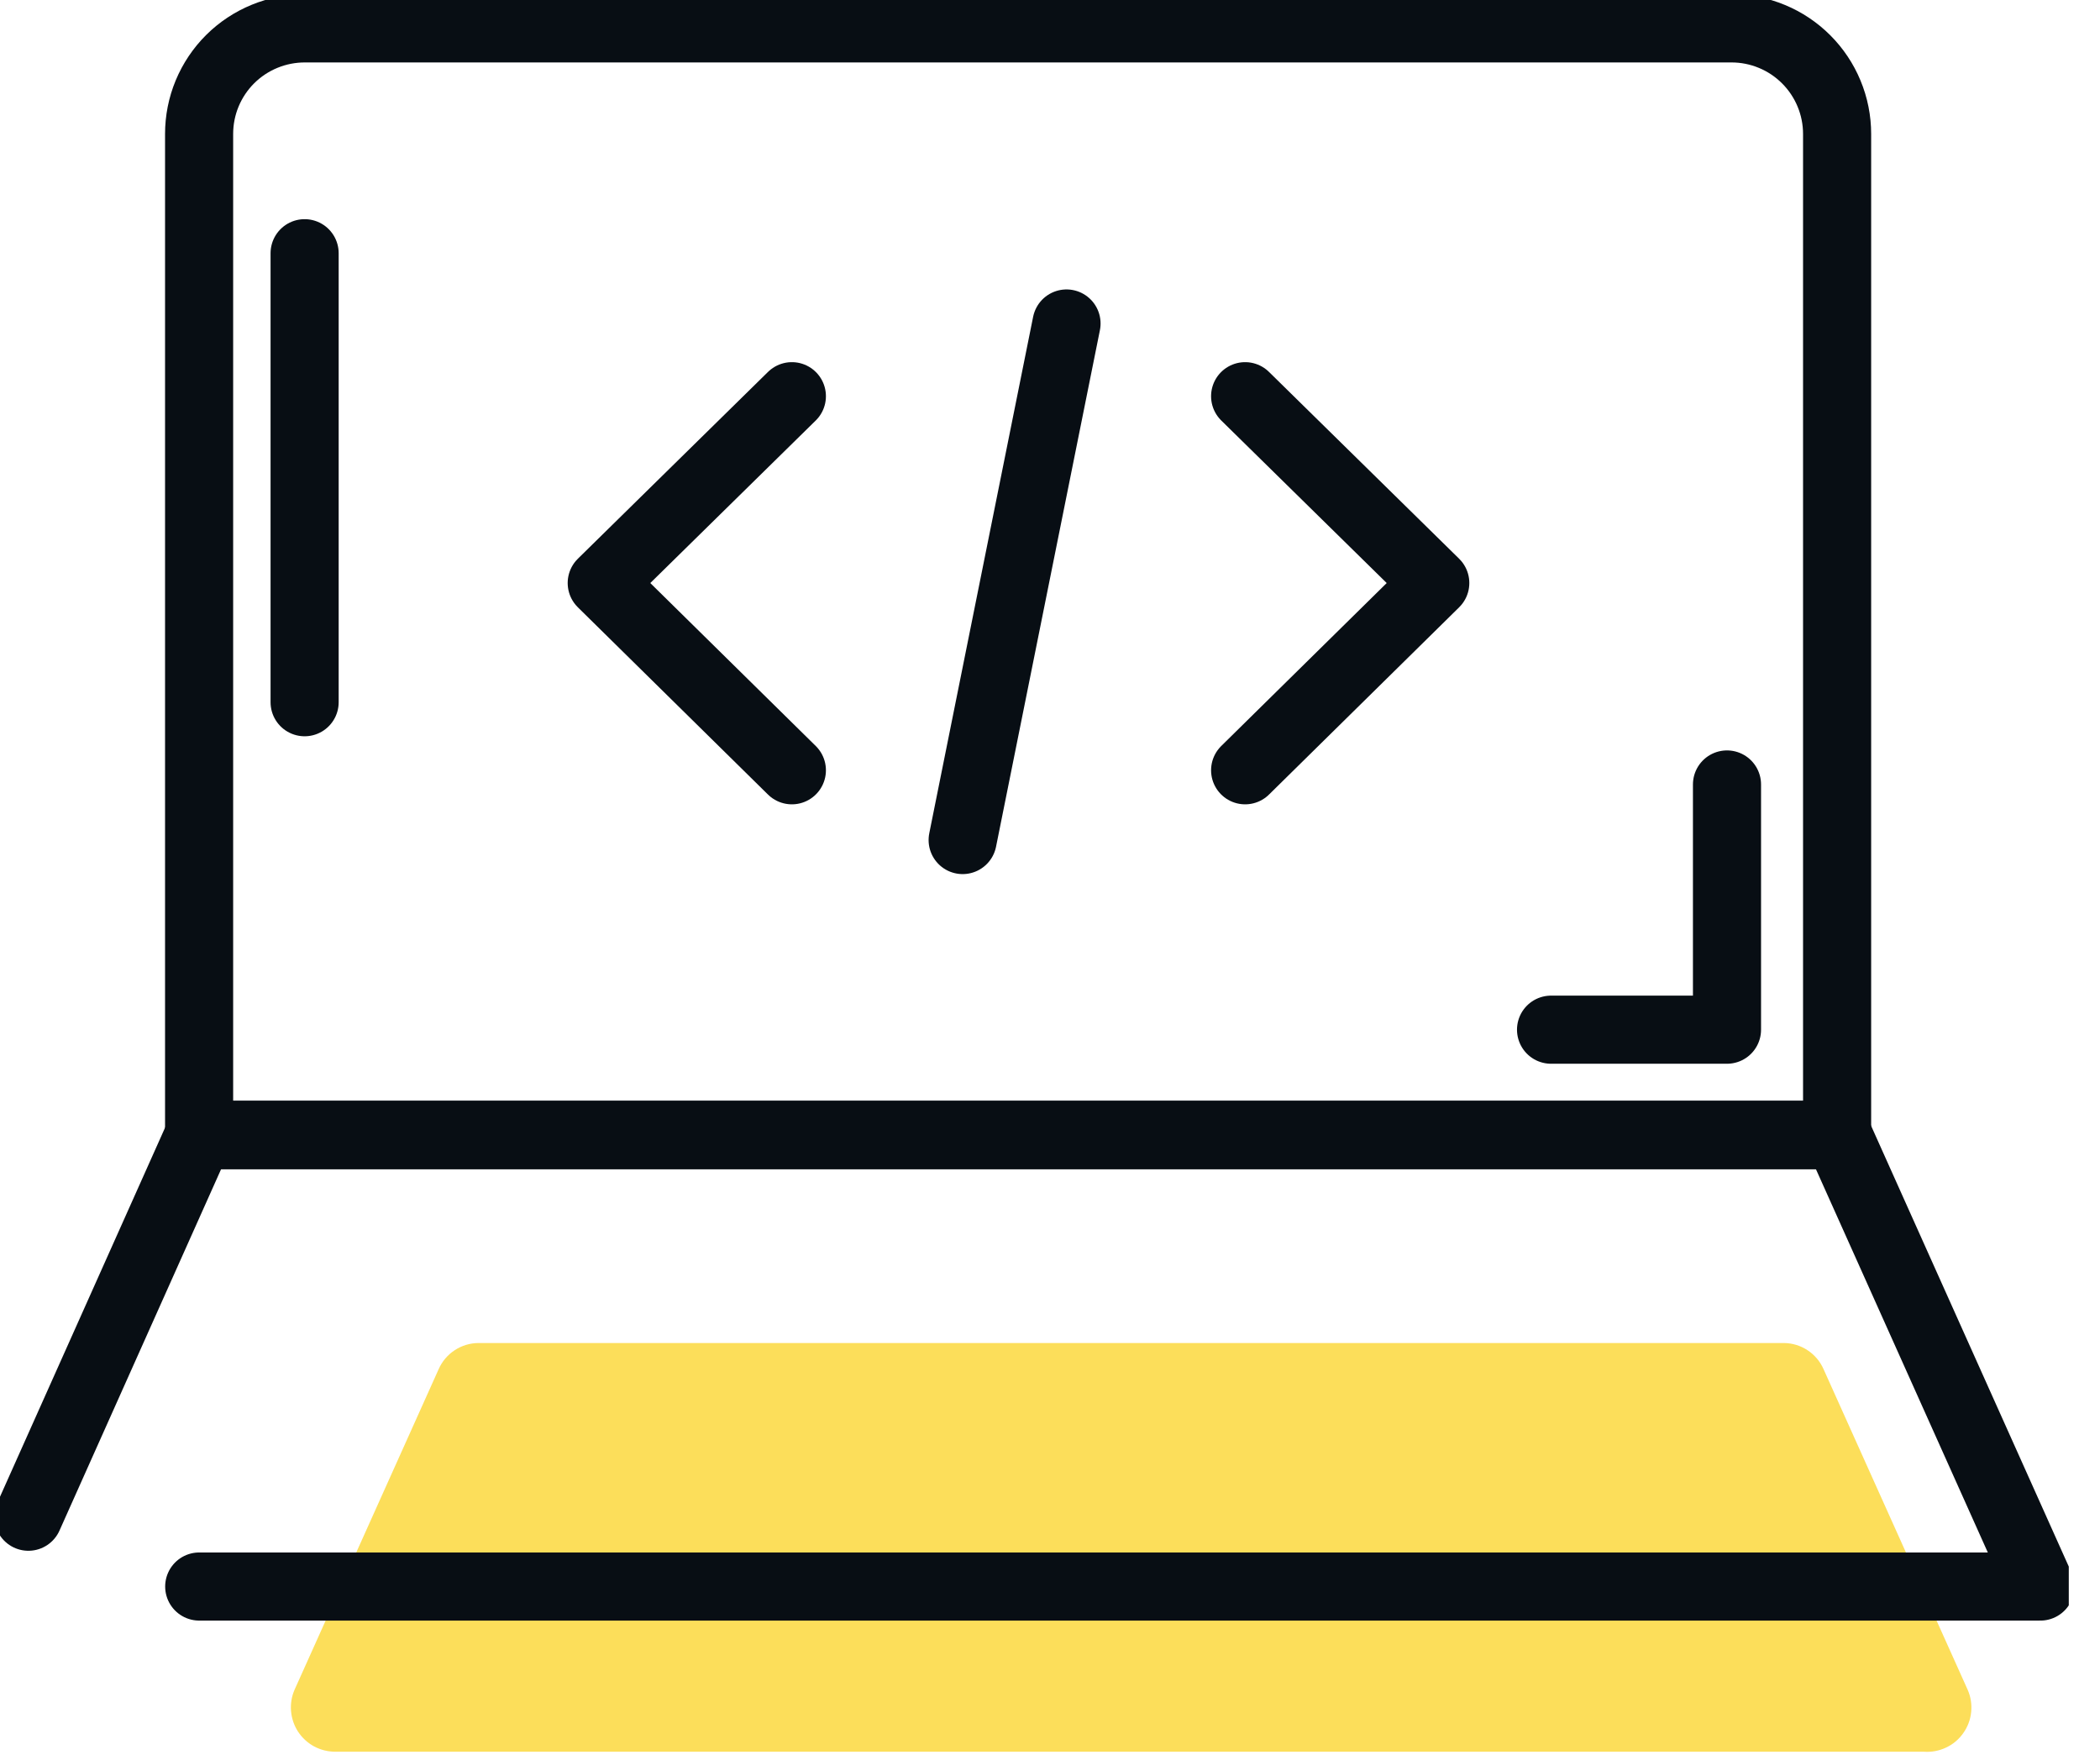 <svg width="37" height="31" viewBox="0 0 37 31" fill="none" xmlns="http://www.w3.org/2000/svg">
<g clip-path="url(#clip0_2656_33281)">
<path d="M33.899 30.86H5.899C5.77 30.859 5.644 30.826 5.531 30.765C5.418 30.703 5.322 30.614 5.251 30.506C5.181 30.398 5.139 30.274 5.128 30.146C5.117 30.017 5.138 29.888 5.189 29.77L7.729 24.12C7.789 23.984 7.887 23.868 8.011 23.787C8.135 23.705 8.281 23.661 8.429 23.66H31.429C31.578 23.661 31.723 23.705 31.847 23.787C31.971 23.868 32.069 23.984 32.129 24.12L34.669 29.77C34.723 29.893 34.744 30.028 34.73 30.161C34.717 30.295 34.669 30.423 34.591 30.532C34.514 30.642 34.41 30.73 34.288 30.787C34.167 30.844 34.033 30.87 33.899 30.86Z" fill="#FCDE5A"/>
<path d="M5.378 0.5H30.508C30.752 0.5 30.994 0.548 31.22 0.642C31.445 0.735 31.65 0.872 31.823 1.045C31.996 1.218 32.133 1.423 32.226 1.648C32.32 1.874 32.368 2.116 32.368 2.36V20H3.508V2.36C3.508 2.115 3.556 1.872 3.65 1.646C3.744 1.42 3.882 1.214 4.056 1.041C4.23 0.868 4.436 0.732 4.663 0.639C4.89 0.546 5.133 0.499 5.378 0.5Z" stroke="#080E14" stroke-width="1.2" stroke-linecap="round" stroke-linejoin="round"/>
<path d="M13.952 13.57L10.602 10.271L13.952 6.98" stroke="#080E14" stroke-width="1.2" stroke-linecap="round" stroke-linejoin="round"/>
<path d="M21.938 6.98L25.288 10.271L21.938 13.57" stroke="#080E14" stroke-width="1.2" stroke-linecap="round" stroke-linejoin="round"/>
<path d="M18.791 5.699L16.961 14.799" stroke="#080E14" stroke-width="1.2" stroke-linecap="round" stroke-linejoin="round"/>
<path d="M3.51 27.95H35.95L32.38 19.99H3.51L0.5 26.72" stroke="#080E14" stroke-width="1.2" stroke-linecap="round" stroke-linejoin="round"/>
<path d="M5.367 4.461V12.371" stroke="#080E14" stroke-width="1.2" stroke-linecap="round" stroke-linejoin="round"/>
<path d="M27.328 18.14H30.428V13.82" stroke="#080E14" stroke-width="1.2" stroke-linecap="round" stroke-linejoin="round"/>
</g>
<defs>
<clipPath id="clip0_2656_33281">
<rect width="36.45" height="30.86" fill="white"/>
</clipPath>
</defs>
</svg>
